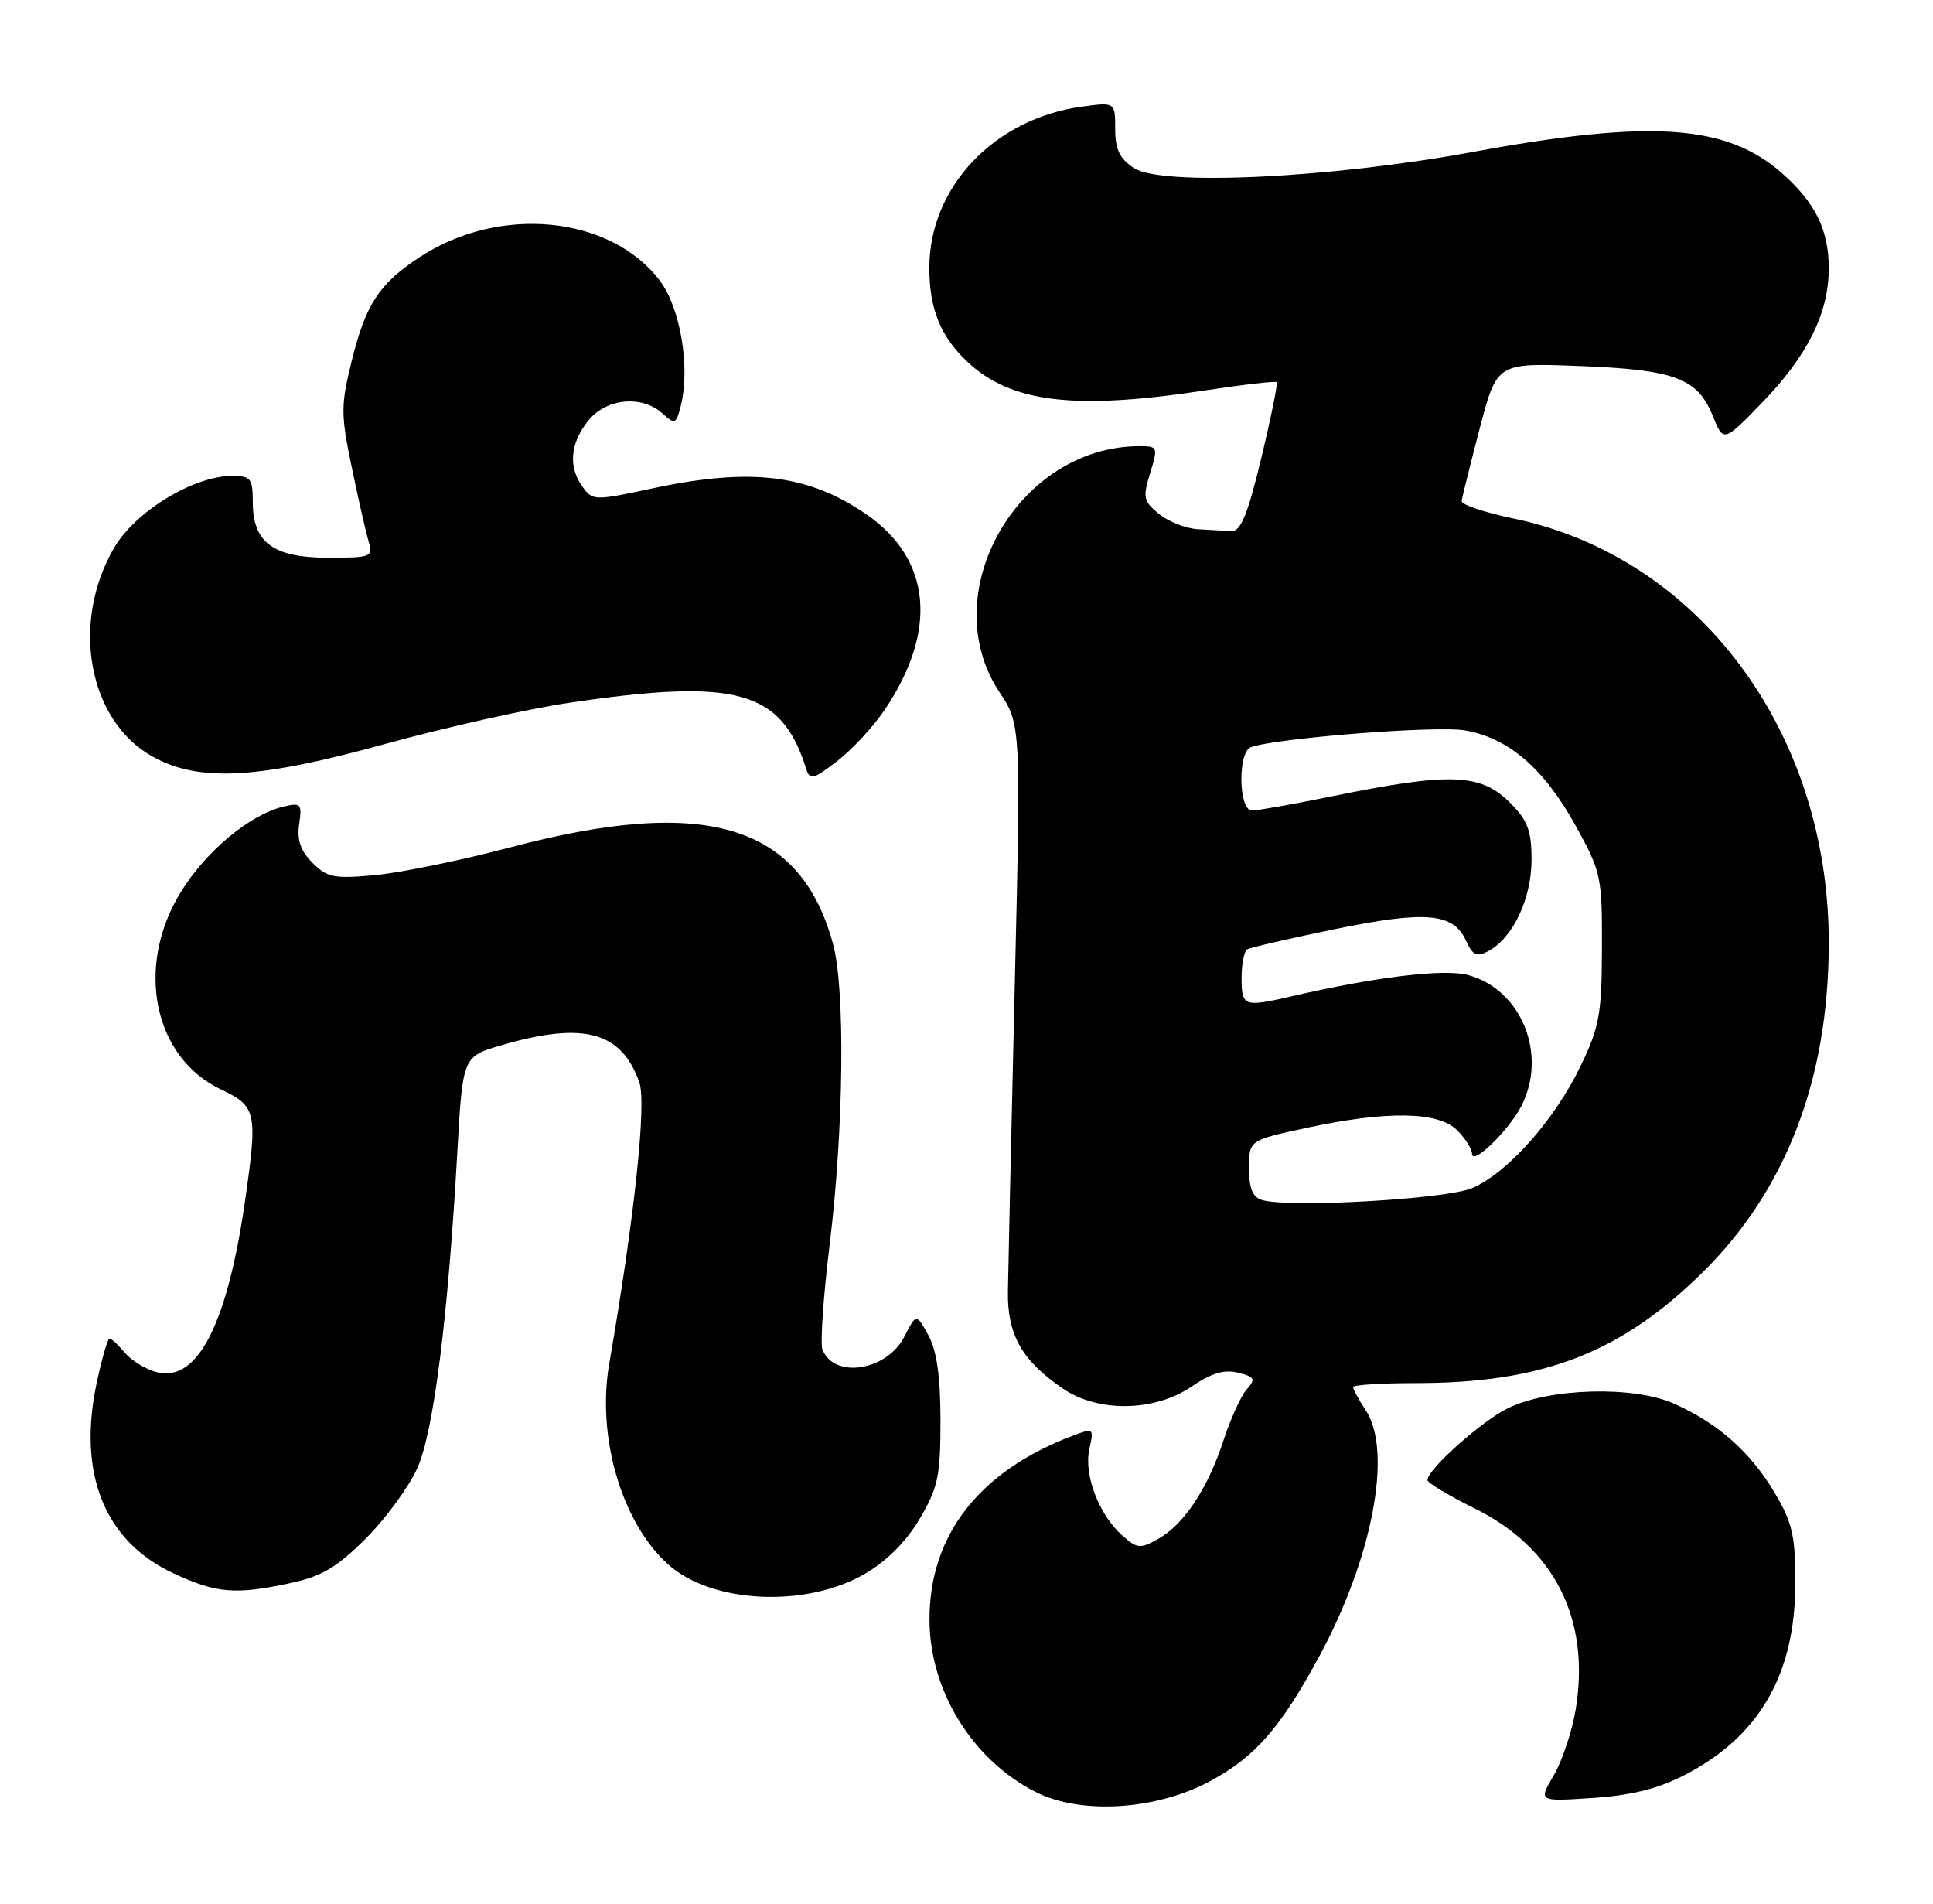 <?xml version="1.0" encoding="UTF-8" standalone="no"?>
<!DOCTYPE svg PUBLIC "-//W3C//DTD SVG 1.1//EN" "http://www.w3.org/Graphics/SVG/1.1/DTD/svg11.dtd" >
<svg xmlns="http://www.w3.org/2000/svg" xmlns:xlink="http://www.w3.org/1999/xlink" version="1.1" viewBox="0 0 260 256">
 <g >
 <path fill="currentColor"
d=" M 162.89 239.46 C 168.83 236.23 172.19 232.40 177.31 223.00 C 184.58 209.68 187.35 195.24 183.72 189.69 C 182.77 188.25 182.00 186.83 182.00 186.54 C 182.00 186.24 185.76 186.00 190.36 186.00 C 207.51 186.00 217.99 181.96 229.00 171.12 C 240.23 160.04 245.95 145.18 245.98 126.91 C 246.04 98.49 228.52 74.90 203.50 69.71 C 199.65 68.91 196.55 67.86 196.60 67.38 C 196.66 66.89 197.75 62.52 199.02 57.65 C 201.34 48.79 201.34 48.79 212.42 49.22 C 225.24 49.71 228.32 50.85 230.36 55.89 C 231.82 59.50 231.82 59.50 237.00 54.16 C 243.08 47.89 245.95 42.16 245.98 36.20 C 246.00 30.95 244.20 27.26 239.64 23.25 C 232.20 16.72 222.00 16.04 198.00 20.45 C 178.94 23.96 156.23 25.04 152.53 22.61 C 150.60 21.34 150.00 20.10 150.00 17.34 C 150.00 13.73 150.00 13.73 145.48 14.35 C 133.72 15.96 125.00 25.18 125.00 36.01 C 125.00 41.56 126.52 45.30 130.17 48.70 C 136.00 54.15 144.55 55.17 161.96 52.52 C 167.16 51.73 171.56 51.22 171.72 51.39 C 171.89 51.56 170.96 56.15 169.65 61.60 C 167.82 69.22 166.89 71.48 165.63 71.42 C 164.74 71.37 162.70 71.26 161.11 71.17 C 159.52 71.07 157.18 70.16 155.90 69.12 C 153.80 67.42 153.69 66.91 154.70 63.62 C 155.78 60.12 155.73 60.00 153.27 60.00 C 136.93 60.00 125.64 79.78 134.41 93.04 C 137.32 97.43 137.32 97.43 136.48 132.97 C 136.02 152.51 135.61 170.83 135.57 173.68 C 135.49 179.51 137.46 182.99 142.99 186.75 C 147.72 189.97 155.28 189.85 160.25 186.48 C 162.92 184.66 164.68 184.13 166.53 184.60 C 168.80 185.17 168.93 185.43 167.67 186.87 C 166.89 187.77 165.50 190.84 164.57 193.69 C 162.46 200.16 159.26 205.00 155.80 206.94 C 153.36 208.31 152.95 208.27 150.93 206.47 C 147.80 203.67 145.77 198.34 146.52 194.89 C 147.15 192.05 147.10 192.01 144.33 193.06 C 131.70 197.82 124.98 206.46 125.02 217.87 C 125.06 227.37 130.77 236.64 139.27 240.97 C 145.37 244.08 155.61 243.43 162.89 239.46 Z  M 226.50 238.75 C 236.60 233.57 241.45 225.24 241.48 213.00 C 241.50 206.61 241.10 204.81 238.77 200.86 C 235.52 195.32 231.09 191.39 225.12 188.74 C 219.72 186.34 208.42 186.65 202.85 189.36 C 199.33 191.07 192.00 197.60 192.00 199.03 C 192.00 199.41 194.84 201.12 198.31 202.83 C 209.07 208.13 213.92 217.72 211.95 229.83 C 211.46 232.79 210.13 236.80 208.99 238.74 C 206.91 242.27 206.91 242.27 214.20 241.79 C 219.36 241.45 222.97 240.56 226.50 238.75 Z  M 116.43 211.59 C 119.30 209.91 121.96 207.22 123.72 204.22 C 126.17 200.06 126.50 198.50 126.50 191.00 C 126.49 185.04 126.00 181.62 124.87 179.56 C 123.25 176.62 123.25 176.62 121.61 179.80 C 119.24 184.38 112.15 185.45 110.62 181.46 C 110.31 180.65 110.75 174.25 111.61 167.24 C 113.49 151.73 113.70 133.09 112.06 127.00 C 107.71 110.83 94.94 107.00 68.61 113.96 C 62.07 115.69 53.91 117.36 50.49 117.68 C 44.95 118.20 44.02 118.02 42.03 116.03 C 40.43 114.43 39.92 112.97 40.24 110.83 C 40.64 108.08 40.49 107.91 38.09 108.48 C 33.57 109.56 27.61 114.55 24.25 120.07 C 18.16 130.08 20.67 142.21 29.71 146.50 C 34.51 148.78 34.67 149.53 32.96 161.50 C 30.58 178.00 26.60 185.83 21.21 184.56 C 19.72 184.20 17.75 183.03 16.84 181.96 C 15.93 180.88 14.98 180.00 14.73 180.00 C 14.48 180.00 13.70 182.70 13.00 186.00 C 10.41 198.20 14.07 207.26 23.31 211.57 C 29.14 214.28 31.63 214.49 39.12 212.88 C 43.28 211.99 45.32 210.77 49.23 206.87 C 51.92 204.17 55.04 199.90 56.16 197.37 C 58.34 192.44 60.27 177.13 61.52 154.79 C 62.24 142.07 62.24 142.07 67.52 140.54 C 78.53 137.34 83.61 138.73 86.00 145.58 C 86.98 148.39 85.31 164.00 81.95 183.36 C 80.24 193.22 83.59 204.70 89.83 210.35 C 95.71 215.67 108.46 216.27 116.43 211.59 Z  M 118.91 95.58 C 126.20 84.86 125.31 75.18 116.48 69.13 C 108.66 63.77 100.92 62.85 87.65 65.70 C 80.02 67.34 79.71 67.33 78.38 65.50 C 76.42 62.83 76.67 59.69 79.07 56.63 C 81.49 53.56 86.32 53.07 89.12 55.61 C 90.79 57.12 90.95 57.04 91.57 54.57 C 92.87 49.41 91.51 41.35 88.73 37.71 C 82.08 29.00 67.22 27.54 56.49 34.55 C 51.01 38.14 49.19 40.90 47.31 48.52 C 45.83 54.53 45.83 55.69 47.30 62.78 C 48.18 67.03 49.20 71.51 49.56 72.75 C 50.21 74.91 49.99 75.00 44.12 75.00 C 36.74 75.00 34.00 72.97 34.00 67.50 C 34.00 64.33 33.73 64.00 31.20 64.00 C 26.05 64.00 18.22 68.76 15.37 73.64 C 9.46 83.72 11.86 96.90 20.50 101.73 C 26.75 105.22 34.66 104.79 51.95 100.01 C 59.89 97.82 70.96 95.34 76.57 94.51 C 99.07 91.17 105.10 92.84 108.41 103.31 C 108.93 104.96 109.30 104.88 112.56 102.39 C 114.53 100.88 117.39 97.82 118.91 95.58 Z  M 169.75 161.38 C 168.49 161.00 168.00 159.81 168.00 157.10 C 168.00 153.34 168.00 153.34 175.77 151.67 C 186.58 149.35 193.46 149.46 196.00 152.00 C 197.10 153.10 198.00 154.53 198.00 155.17 C 198.00 156.81 202.89 152.08 204.60 148.80 C 208.20 141.87 204.69 133.11 197.51 131.13 C 194.30 130.24 185.09 131.35 173.60 134.01 C 167.33 135.45 167.00 135.33 167.00 131.56 C 167.00 129.67 167.34 127.92 167.75 127.67 C 168.16 127.42 173.47 126.20 179.55 124.95 C 191.78 122.44 195.48 122.76 197.18 126.49 C 198.09 128.49 198.62 128.74 200.20 127.90 C 203.49 126.13 205.99 120.87 206.00 115.67 C 206.00 111.67 205.50 110.35 203.08 107.92 C 199.14 103.99 195.01 103.85 179.14 107.09 C 173.99 108.14 169.15 109.00 168.39 109.00 C 166.59 109.00 166.46 101.13 168.25 100.48 C 171.63 99.26 193.17 97.56 197.02 98.22 C 202.90 99.22 207.67 103.33 211.95 111.07 C 215.36 117.25 215.50 117.89 215.47 127.50 C 215.44 136.45 215.13 138.13 212.55 143.46 C 209.04 150.69 202.73 157.77 198.00 159.78 C 194.50 161.27 173.39 162.46 169.75 161.38 Z "/>
</g>
</svg>